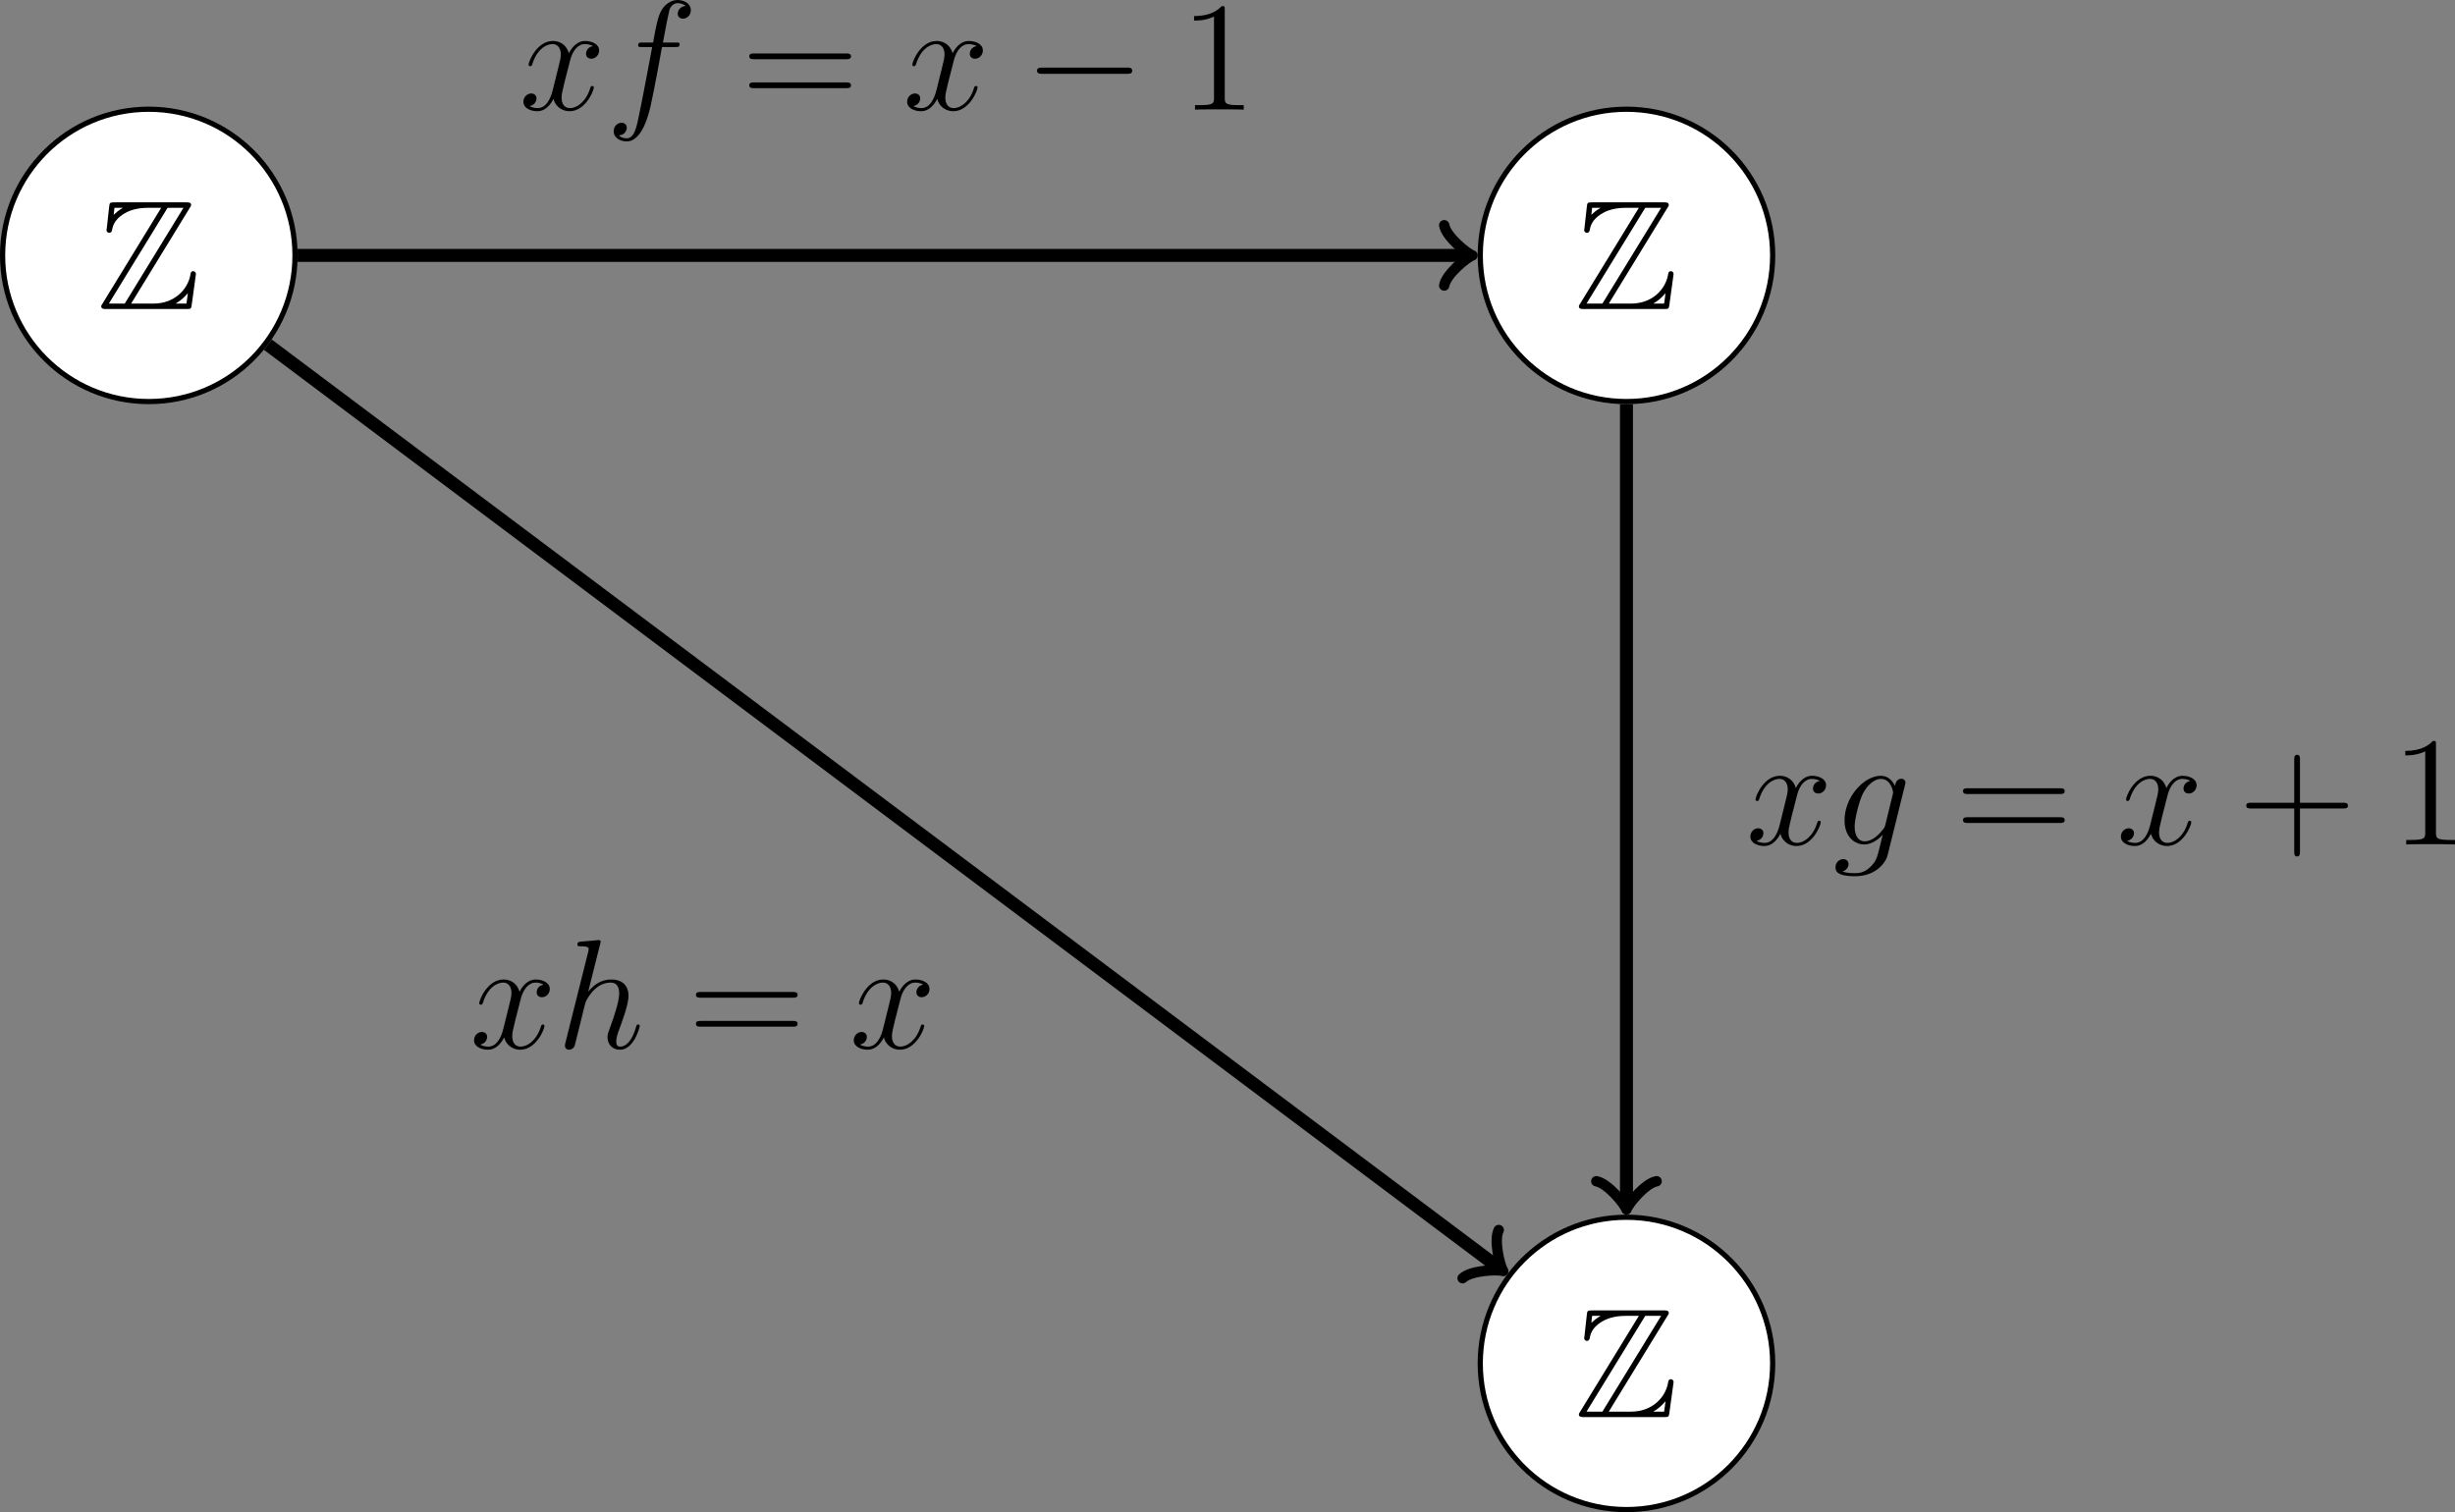 <?xml version='1.0' encoding='UTF-8'?>
<!-- This file was generated by dvisvgm 3.2.1 -->
<svg version='1.1' xmlns='http://www.w3.org/2000/svg' xmlns:xlink='http://www.w3.org/1999/xlink' width='263.735pt' height='162.481pt' viewBox='-.006 50.226 263.735 162.481'>
<rect x="-.006" y="50.226" width="263.735" height="162.481" fill="#808080" stroke="none"/>
<defs>
<path id='g2-0' d='M7.878-2.75C8.082-2.75 8.297-2.75 8.297-2.989S8.082-3.228 7.878-3.228H1.411C1.207-3.228 .992-3.228 .992-2.989S1.207-2.75 1.411-2.75H7.878Z'/>
<use id='g10-43' xlink:href='#g8-43' transform='scale(.833)'/>
<use id='g10-49' xlink:href='#g8-49' transform='scale(.833)'/>
<use id='g10-61' xlink:href='#g8-61' transform='scale(.833)'/>
<path id='g8-43' d='M5.724-3.314H9.684C9.885-3.314 10.143-3.314 10.143-3.572C10.143-3.845 9.899-3.845 9.684-3.845H5.724V-7.804C5.724-8.005 5.724-8.263 5.466-8.263C5.193-8.263 5.193-8.02 5.193-7.804V-3.845H1.234C1.033-3.845 .775-3.845 .775-3.587C.775-3.314 1.019-3.314 1.234-3.314H5.193V.646C5.193 .846 5.193 1.105 5.452 1.105C5.724 1.105 5.724 .861 5.724 .646V-3.314Z'/>
<path id='g8-49' d='M4.132-9.196C4.132-9.526 4.132-9.54 3.845-9.54C3.5-9.153 2.783-8.622 1.306-8.622V-8.206C1.635-8.206 2.353-8.206 3.142-8.579V-1.105C3.142-.588 3.099-.416 1.836-.416H1.392V0C1.779-.029 3.171-.029 3.644-.029S5.495-.029 5.882 0V-.416H5.437C4.175-.416 4.132-.588 4.132-1.105V-9.196Z'/>
<path id='g8-61' d='M9.684-4.648C9.885-4.648 10.143-4.648 10.143-4.906C10.143-5.179 9.899-5.179 9.684-5.179H1.234C1.033-5.179 .775-5.179 .775-4.921C.775-4.648 1.019-4.648 1.234-4.648H9.684ZM9.684-1.98C9.885-1.98 10.143-1.98 10.143-2.238C10.143-2.511 9.899-2.511 9.684-2.511H1.234C1.033-2.511 .775-2.511 .775-2.252C.775-1.98 1.019-1.98 1.234-1.98H9.684Z'/>
<path id='g4-102' d='M5.332-4.806C5.571-4.806 5.667-4.806 5.667-5.033C5.667-5.153 5.571-5.153 5.356-5.153H4.388C4.615-6.384 4.782-7.233 4.878-7.615C4.949-7.902 5.2-8.177 5.511-8.177C5.762-8.177 6.013-8.07 6.133-7.962C5.667-7.914 5.523-7.568 5.523-7.364C5.523-7.125 5.703-6.982 5.93-6.982C6.169-6.982 6.528-7.185 6.528-7.639C6.528-8.141 6.025-8.416 5.499-8.416C4.985-8.416 4.483-8.034 4.244-7.568C4.029-7.149 3.909-6.719 3.634-5.153H2.833C2.606-5.153 2.487-5.153 2.487-4.937C2.487-4.806 2.558-4.806 2.798-4.806H3.563C3.347-3.694 2.857-.992 2.582 .287C2.379 1.327 2.2 2.2 1.602 2.2C1.566 2.2 1.219 2.2 1.004 1.973C1.614 1.925 1.614 1.399 1.614 1.387C1.614 1.148 1.435 1.004 1.207 1.004C.968 1.004 .61 1.207 .61 1.662C.61 2.176 1.136 2.439 1.602 2.439C2.821 2.439 3.324 .251 3.455-.347C3.67-1.267 4.256-4.447 4.316-4.806H5.332Z'/>
<path id='g4-103' d='M4.041-1.518C3.993-1.327 3.969-1.279 3.814-1.1C3.324-.466 2.821-.239 2.451-.239C2.056-.239 1.686-.55 1.686-1.375C1.686-2.008 2.044-3.347 2.307-3.885C2.654-4.555 3.192-5.033 3.694-5.033C4.483-5.033 4.639-4.053 4.639-3.981L4.603-3.814L4.041-1.518ZM4.782-4.483C4.627-4.83 4.292-5.272 3.694-5.272C2.391-5.272 .909-3.634 .909-1.853C.909-.61 1.662 0 2.427 0C3.061 0 3.622-.502 3.838-.741L3.575 .335C3.407 .992 3.335 1.291 2.905 1.71C2.415 2.2 1.961 2.2 1.698 2.2C1.339 2.2 1.04 2.176 .741 2.08C1.124 1.973 1.219 1.638 1.219 1.506C1.219 1.315 1.076 1.124 .813 1.124C.526 1.124 .215 1.363 .215 1.757C.215 2.248 .705 2.439 1.722 2.439C3.264 2.439 4.065 1.447 4.22 .801L5.547-4.555C5.583-4.698 5.583-4.722 5.583-4.746C5.583-4.914 5.452-5.045 5.272-5.045C4.985-5.045 4.818-4.806 4.782-4.483Z'/>
<path id='g4-104' d='M3.359-7.998C3.371-8.046 3.395-8.118 3.395-8.177C3.395-8.297 3.276-8.297 3.252-8.297C3.24-8.297 2.654-8.249 2.594-8.237C2.391-8.225 2.212-8.201 1.997-8.189C1.698-8.165 1.614-8.153 1.614-7.938C1.614-7.819 1.71-7.819 1.877-7.819C2.463-7.819 2.475-7.711 2.475-7.592C2.475-7.52 2.451-7.424 2.439-7.388L.705-.466C.658-.287 .658-.263 .658-.191C.658 .072 .861 .12 .98 .12C1.184 .12 1.339-.036 1.399-.167L1.937-2.331C1.997-2.594 2.068-2.845 2.128-3.108C2.26-3.61 2.26-3.622 2.487-3.969S3.252-5.033 4.172-5.033C4.651-5.033 4.818-4.674 4.818-4.196C4.818-3.527 4.352-2.224 4.089-1.506C3.981-1.219 3.921-1.064 3.921-.849C3.921-.311 4.292 .12 4.866 .12C5.978 .12 6.396-1.638 6.396-1.71C6.396-1.769 6.348-1.817 6.276-1.817C6.169-1.817 6.157-1.781 6.097-1.578C5.822-.622 5.38-.12 4.902-.12C4.782-.12 4.591-.132 4.591-.514C4.591-.825 4.734-1.207 4.782-1.339C4.997-1.913 5.535-3.324 5.535-4.017C5.535-4.734 5.117-5.272 4.208-5.272C3.527-5.272 2.929-4.949 2.439-4.328L3.359-7.998Z'/>
<path id='g4-120' d='M5.667-4.878C5.284-4.806 5.141-4.519 5.141-4.292C5.141-4.005 5.368-3.909 5.535-3.909C5.894-3.909 6.145-4.22 6.145-4.543C6.145-5.045 5.571-5.272 5.069-5.272C4.34-5.272 3.933-4.555 3.826-4.328C3.551-5.224 2.809-5.272 2.594-5.272C1.375-5.272 .729-3.706 .729-3.443C.729-3.395 .777-3.335 .861-3.335C.956-3.335 .98-3.407 1.004-3.455C1.411-4.782 2.212-5.033 2.558-5.033C3.096-5.033 3.204-4.531 3.204-4.244C3.204-3.981 3.132-3.706 2.989-3.132L2.582-1.494C2.403-.777 2.056-.12 1.423-.12C1.363-.12 1.064-.12 .813-.275C1.243-.359 1.339-.717 1.339-.861C1.339-1.1 1.16-1.243 .933-1.243C.646-1.243 .335-.992 .335-.61C.335-.108 .897 .12 1.411 .12C1.985 .12 2.391-.335 2.642-.825C2.833-.12 3.431 .12 3.873 .12C5.093 .12 5.738-1.447 5.738-1.71C5.738-1.769 5.691-1.817 5.619-1.817C5.511-1.817 5.499-1.757 5.464-1.662C5.141-.61 4.447-.12 3.909-.12C3.491-.12 3.264-.43 3.264-.921C3.264-1.184 3.312-1.375 3.503-2.164L3.921-3.79C4.101-4.507 4.507-5.033 5.057-5.033C5.081-5.033 5.416-5.033 5.667-4.878Z'/>
<path id='g0-90' d='M7.125-7.759C7.233-7.914 7.233-7.938 7.233-7.974C7.233-8.189 7.054-8.189 6.838-8.189H1.363C.98-8.189 .98-8.153 .944-7.843L.765-6.229L.741-6.073C.741-5.906 .873-5.846 .956-5.846C1.064-5.846 1.136-5.93 1.16-6.025C1.207-6.312 1.315-6.838 2.044-7.293C2.726-7.735 3.563-7.771 3.969-7.771H4.937L.442-.43C.335-.275 .335-.251 .335-.215C.335 0 .526 0 .741 0H6.874C7.233 0 7.233-.024 7.281-.335L7.603-2.69C7.603-2.821 7.496-2.905 7.4-2.905C7.221-2.905 7.197-2.786 7.161-2.546C6.958-1.566 6.025-.418 4.328-.418H2.63L7.125-7.759ZM1.351-7.771H1.985V-7.759C1.662-7.58 1.435-7.364 1.291-7.233L1.351-7.771ZM5.428-7.771H6.647L2.14-.418H.921L5.428-7.771ZM6.061-.43C6.396-.622 6.707-.885 6.982-1.219C6.958-.98 6.934-.849 6.874-.418H6.061V-.43Z'/>
</defs>
<g id='page1' transform='matrix(1.4 0 0 1.4 0 0)'>
<path d='M22.832 55.477H112.551' stroke='#000' fill='none' stroke-width='.996' stroke-miterlimit='10'/>
<path d='M110.816 53.164C110.961 54.031 112.55 55.332 112.984 55.477C112.55 55.621 110.961 56.922 110.816 57.789' stroke='#000' fill='none' stroke-width='.797' stroke-miterlimit='10' stroke-linecap='round' stroke-linejoin='round'/>
<path d='M124.801 66.895V128.266' stroke='#000' fill='none' stroke-width='.996' stroke-miterlimit='10'/>
<path d='M127.113 126.535C126.246 126.679 124.945 128.265 124.801 128.699C124.656 128.265 123.355 126.679 122.488 126.535' stroke='#000' fill='none' stroke-width='.797' stroke-miterlimit='10' stroke-linecap='round' stroke-linejoin='round'/>
<path d='M20.547 62.328L115 133.168' stroke='#000' fill='none' stroke-width='.996' stroke-miterlimit='10'/>
<path d='M115 130.277C114.598 131.058 115.086 133.051 115.348 133.425C114.914 133.281 112.864 133.371 112.227 133.976' stroke='#000' fill='none' stroke-width='.797' stroke-miterlimit='10' stroke-linecap='round' stroke-linejoin='round'/>
<path d='M22.633 55.477C22.633 49.281 17.609 44.258 11.414 44.258S.195 49.281 .195 55.477C.195 61.672 5.219 66.695 11.414 66.695S22.633 61.672 22.633 55.477Z' fill='#fff'/>
<path d='M22.633 55.477C22.633 49.281 17.609 44.258 11.414 44.258S.195 49.281 .195 55.477C.195 61.672 5.219 66.695 11.414 66.695S22.633 61.672 22.633 55.477Z' stroke='#000' fill='none' stroke-width='.399' stroke-miterlimit='10'/>
<g transform='matrix(1 0 0 1 -358.32 -151.79)'>
<use x='365.748' y='211.384' xlink:href='#g0-90'/>
</g>
<path d='M136.02 55.477C136.02 49.281 130.996 44.258 124.801 44.258C118.605 44.258 113.582 49.281 113.582 55.477C113.582 61.672 118.605 66.695 124.801 66.695C130.996 66.695 136.02 61.672 136.02 55.477Z' fill='#fff'/>
<path d='M136.02 55.477C136.02 49.281 130.996 44.258 124.801 44.258C118.605 44.258 113.582 49.281 113.582 55.477C113.582 61.672 118.605 66.695 124.801 66.695C130.996 66.695 136.02 61.672 136.02 55.477Z' stroke='#000' fill='none' stroke-width='.399' stroke-miterlimit='10'/>
<g transform='matrix(1 0 0 1 -244.933 -151.79)'>
<use x='365.748' y='211.384' xlink:href='#g0-90'/>
</g>
<path d='M136.02 140.516C136.02 134.32 130.996 129.297 124.801 129.297C118.605 129.297 113.582 134.32 113.582 140.516C113.582 146.715 118.605 151.734 124.801 151.734C130.996 151.734 136.02 146.715 136.02 140.516Z' fill='#fff'/>
<path d='M136.02 140.516C136.02 134.32 130.996 129.297 124.801 129.297C118.605 129.297 113.582 134.32 113.582 140.516C113.582 146.715 118.605 151.734 124.801 151.734C130.996 151.734 136.02 146.715 136.02 140.516Z' stroke='#000' fill='none' stroke-width='.399' stroke-miterlimit='10'/>
<g transform='matrix(1 0 0 1 -244.933 -66.749)'>
<use x='365.748' y='211.384' xlink:href='#g0-90'/>
</g>
<g transform='matrix(1 0 0 1 -325.923 -167.092)'>
<use x='365.748' y='211.384' xlink:href='#g4-120'/>
<use x='372.4' y='211.384' xlink:href='#g4-102'/>
<use x='382.768' y='211.384' xlink:href='#g10-61'/>
<use x='395.193' y='211.384' xlink:href='#g4-120'/>
<use x='404.502' y='211.384' xlink:href='#g2-0'/>
<use x='416.457' y='211.384' xlink:href='#g10-49'/>
</g>
<g transform='matrix(1 0 0 1 -231.775 -110.697)'>
<use x='365.748' y='211.384' xlink:href='#g4-120'/>
<use x='372.4' y='211.384' xlink:href='#g4-103'/>
<use x='381.755' y='211.384' xlink:href='#g10-61'/>
<use x='394.181' y='211.384' xlink:href='#g4-120'/>
<use x='403.49' y='211.384' xlink:href='#g10-43'/>
<use x='415.251' y='211.384' xlink:href='#g10-49'/>
</g>
<g transform='matrix(1 0 0 1 -329.71 -95.063)'>
<use x='365.748' y='211.384' xlink:href='#g4-120'/>
<use x='372.4' y='211.384' xlink:href='#g4-104'/>
<use x='382.46' y='211.384' xlink:href='#g10-61'/>
<use x='394.885' y='211.384' xlink:href='#g4-120'/>
</g>
</g>
</svg>